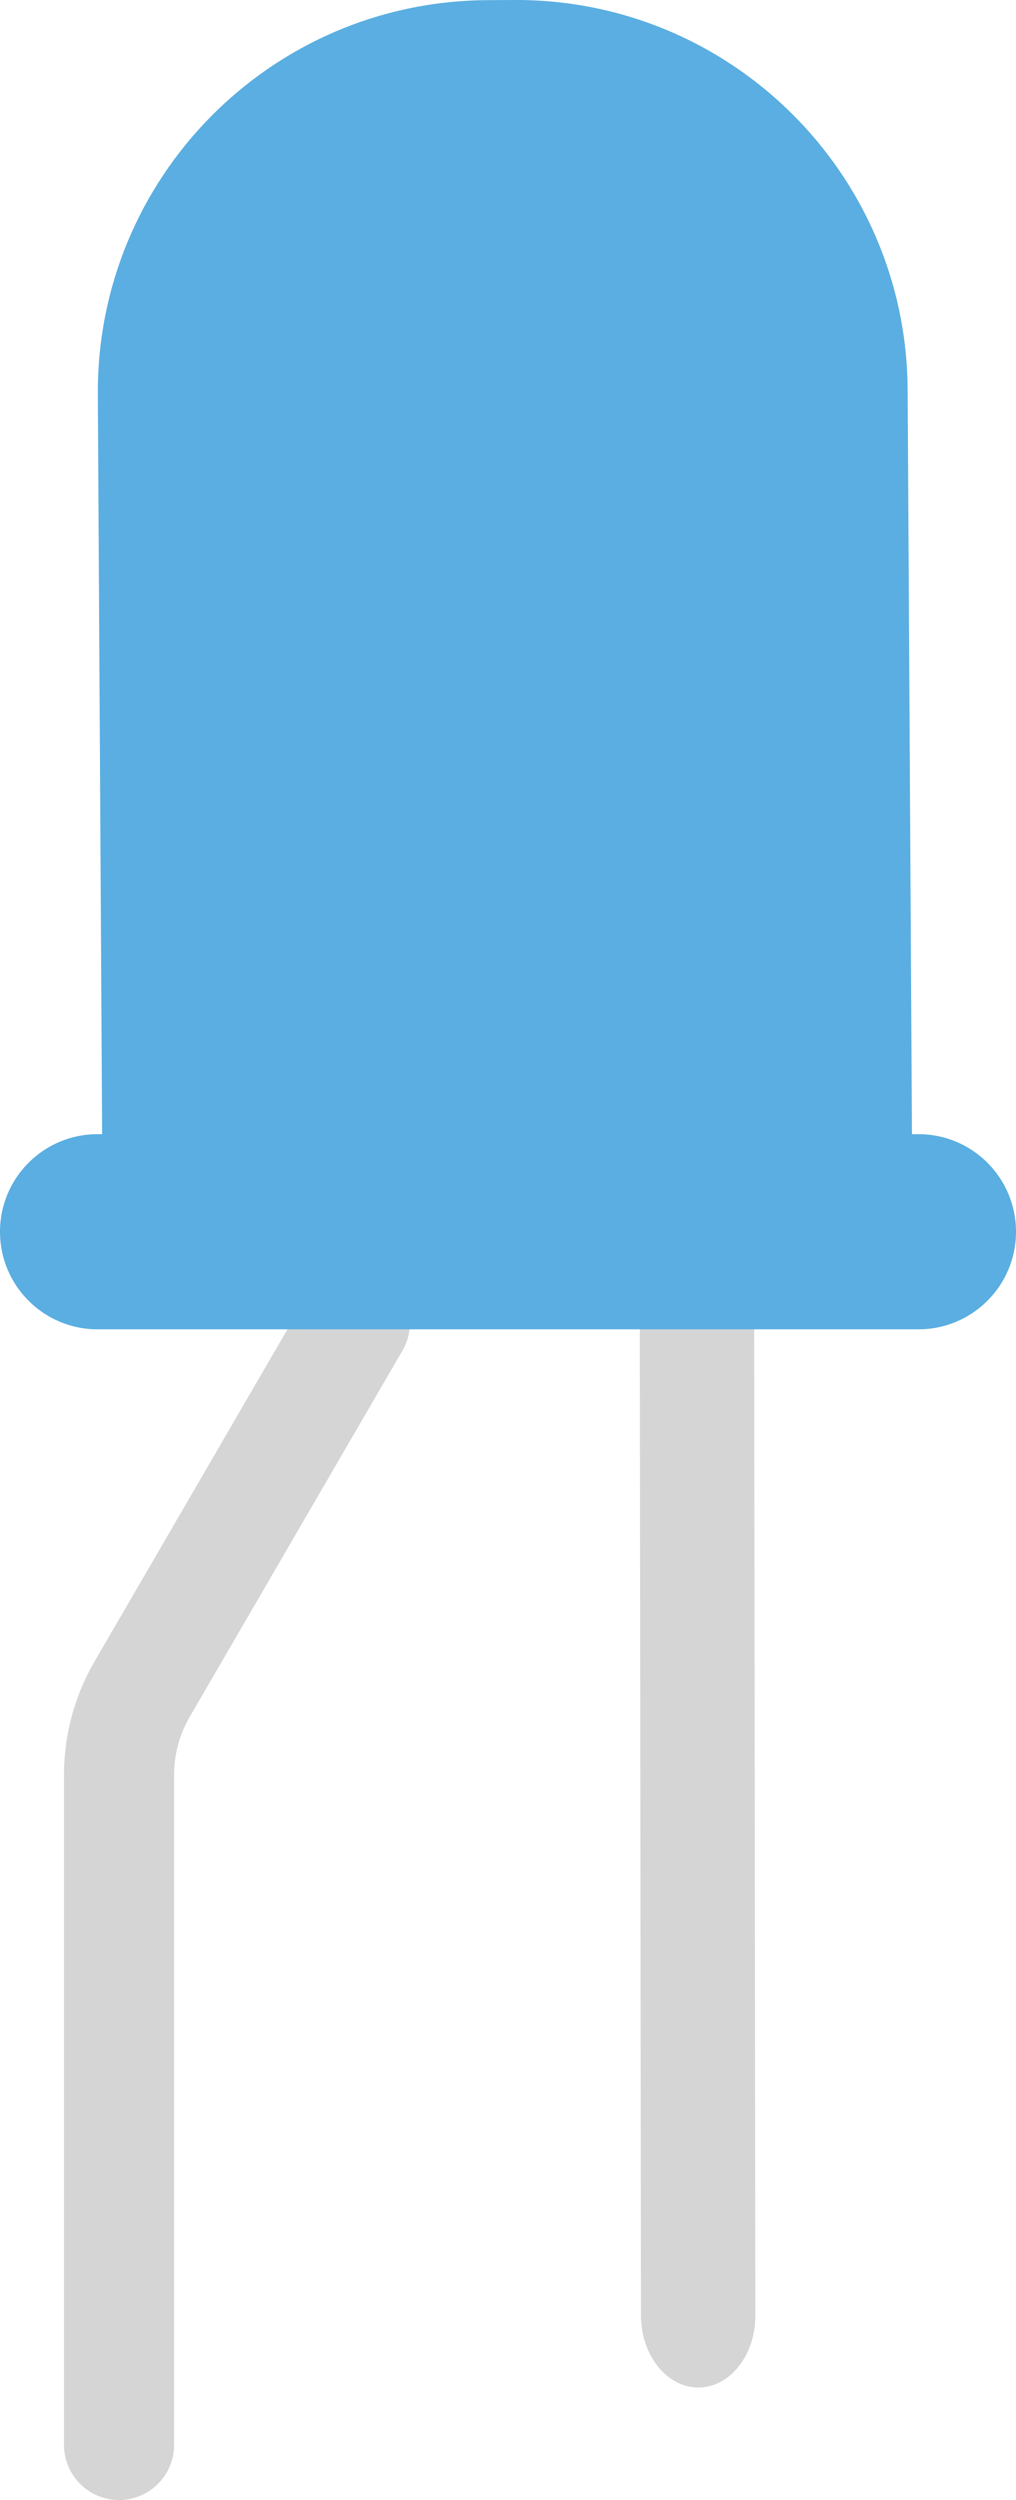 <?xml version="1.0" encoding="iso-8859-1"?>
<!-- Generator: Adobe Illustrator 21.1.0, SVG Export Plug-In . SVG Version: 6.00 Build 0)  -->
<svg version="1.0" xmlns="http://www.w3.org/2000/svg" xmlns:xlink="http://www.w3.org/1999/xlink" x="0px" y="0px"
	 viewBox="0 0 64.736 159.174" style="enable-background:new 0 0 64.736 159.174;" xml:space="preserve">
<g id="Layer_97">
</g>
<g id="Layer_96">
</g>
<g id="Layer_95">
</g>
<g id="Layer_94">
</g>
<g id="Layer_93">
</g>
<g id="Layer_92">
</g>
<g id="Layer_91">
</g>
<g id="Layer_90">
</g>
<g id="Layer_89">
</g>
<g id="Layer_88">
</g>
<g id="Layer_87">
</g>
<g id="Layer_86">
</g>
<g id="Layer_85">
</g>
<g id="Layer_84">
</g>
<g id="Layer_83">
</g>
<g id="Layer_82">
</g>
<g id="Layer_81">
</g>
<g id="Layer_80">
</g>
<g id="Layer_79">
</g>
<g id="Layer_78">
</g>
<g id="Layer_77">
</g>
<g id="Layer_76">
</g>
<g id="Layer_75">
</g>
<g id="Layer_74">
</g>
<g id="Layer_73">
</g>
<g id="Layer_72">
</g>
<g id="Layer_71">
</g>
<g id="Layer_69">
</g>
<g id="Layer_68">
</g>
<g id="Layer_67">
</g>
<g id="Layer_66">
</g>
<g id="Layer_65">
</g>
<g id="Layer_64">
</g>
<g id="Layer_63">
</g>
<g id="Layer_62">
</g>
<g id="Layer_61">
</g>
<g id="Layer_60">
	<g>
		<g>
			<path style="fill:#D5D5D5;" d="M7.585,159.174c-1.937,0-3.507-1.57-3.507-3.507v-42.659c0-2.538,0.675-5.038,1.949-7.227
				l13.553-23.32c0.975-1.675,3.121-2.238,4.796-1.27c1.675,0.975,2.242,3.121,1.27,4.796l-13.555,23.32
				c-0.654,1.121-0.998,2.4-0.998,3.701v42.659C11.092,157.604,9.522,159.174,7.585,159.174z"/>
		</g>
		<path style="fill:#D5D5D5;" d="M47.981,23.529l0.148,123.902c0.003,2.486-1.57,4.518-3.545,4.579h0
			c-2.049,0.063-3.741-2.011-3.744-4.59L40.692,23.518c-0.003-2.532,1.626-4.583,3.639-4.58h0
			C46.344,18.941,47.978,20.997,47.981,23.529z"/>
		<path style="fill:#5AAEE1;" d="M58.136,77.273l-51.597,0.3L6.234,25.099C6.154,11.323,17.257,0.09,31.033,0.01L32.743,0
			c13.776-0.08,25.008,11.023,25.088,24.798L58.136,77.273z"/>
		<path style="fill:#5AAEE1;" d="M64.736,78.424L64.736,78.424c0,3.431-2.781,6.212-6.212,6.212H6.212
			C2.781,84.636,0,81.855,0,78.424v0c0-3.431,2.781-6.212,6.212-6.212h52.312C61.955,72.212,64.736,74.993,64.736,78.424z"/>
	</g>
</g>
<g id="Layer_59">
</g>
<g id="Layer_58">
</g>
<g id="Layer_57">
</g>
<g id="Layer_56">
</g>
<g id="Layer_55">
</g>
<g id="Layer_54">
</g>
<g id="Layer_53">
</g>
<g id="Layer_52">
</g>
<g id="Layer_51">
</g>
<g id="Layer_50">
</g>
<g id="Layer_49">
</g>
<g id="Layer_48">
</g>
<g id="Layer_98">
</g>
<g id="Layer_47">
</g>
<g id="Layer_46">
</g>
<g id="Layer_45">
</g>
<g id="Layer_44">
</g>
<g id="Layer_43">
</g>
<g id="Layer_42">
</g>
<g id="Layer_41">
</g>
<g id="Layer_40">
</g>
<g id="Layer_39">
</g>
<g id="Layer_38">
</g>
<g id="Layer_37">
</g>
<g id="Layer_36">
</g>
<g id="Layer_35">
</g>
<g id="Layer_34">
</g>
<g id="Layer_33">
</g>
<g id="Layer_32">
</g>
<g id="Layer_31">
</g>
<g id="Layer_29">
</g>
<g id="Layer_28">
</g>
<g id="Layer_27">
</g>
<g id="Layer_99">
</g>
<g id="Layer_26">
</g>
<g id="Layer_25">
</g>
<g id="Layer_24">
</g>
<g id="Layer_23">
</g>
<g id="Layer_22">
</g>
<g id="Layer_21">
</g>
<g id="Layer_20">
</g>
<g id="Layer_19">
</g>
<g id="Layer_18">
</g>
<g id="Layer_17">
</g>
<g id="Layer_16">
</g>
<g id="Layer_15">
</g>
<g id="Layer_14">
</g>
<g id="Layer_13">
</g>
<g id="Layer_12">
</g>
<g id="Layer_11">
</g>
<g id="Layer_10">
</g>
<g id="Layer_9">
</g>
<g id="Layer_8">
</g>
<g id="Layer_7">
</g>
<g id="Layer_6">
</g>
<g id="Layer_5">
</g>
<g id="Layer_4">
</g>
<g id="Layer_3">
</g>
<g id="Layer_2">
</g>
</svg>
